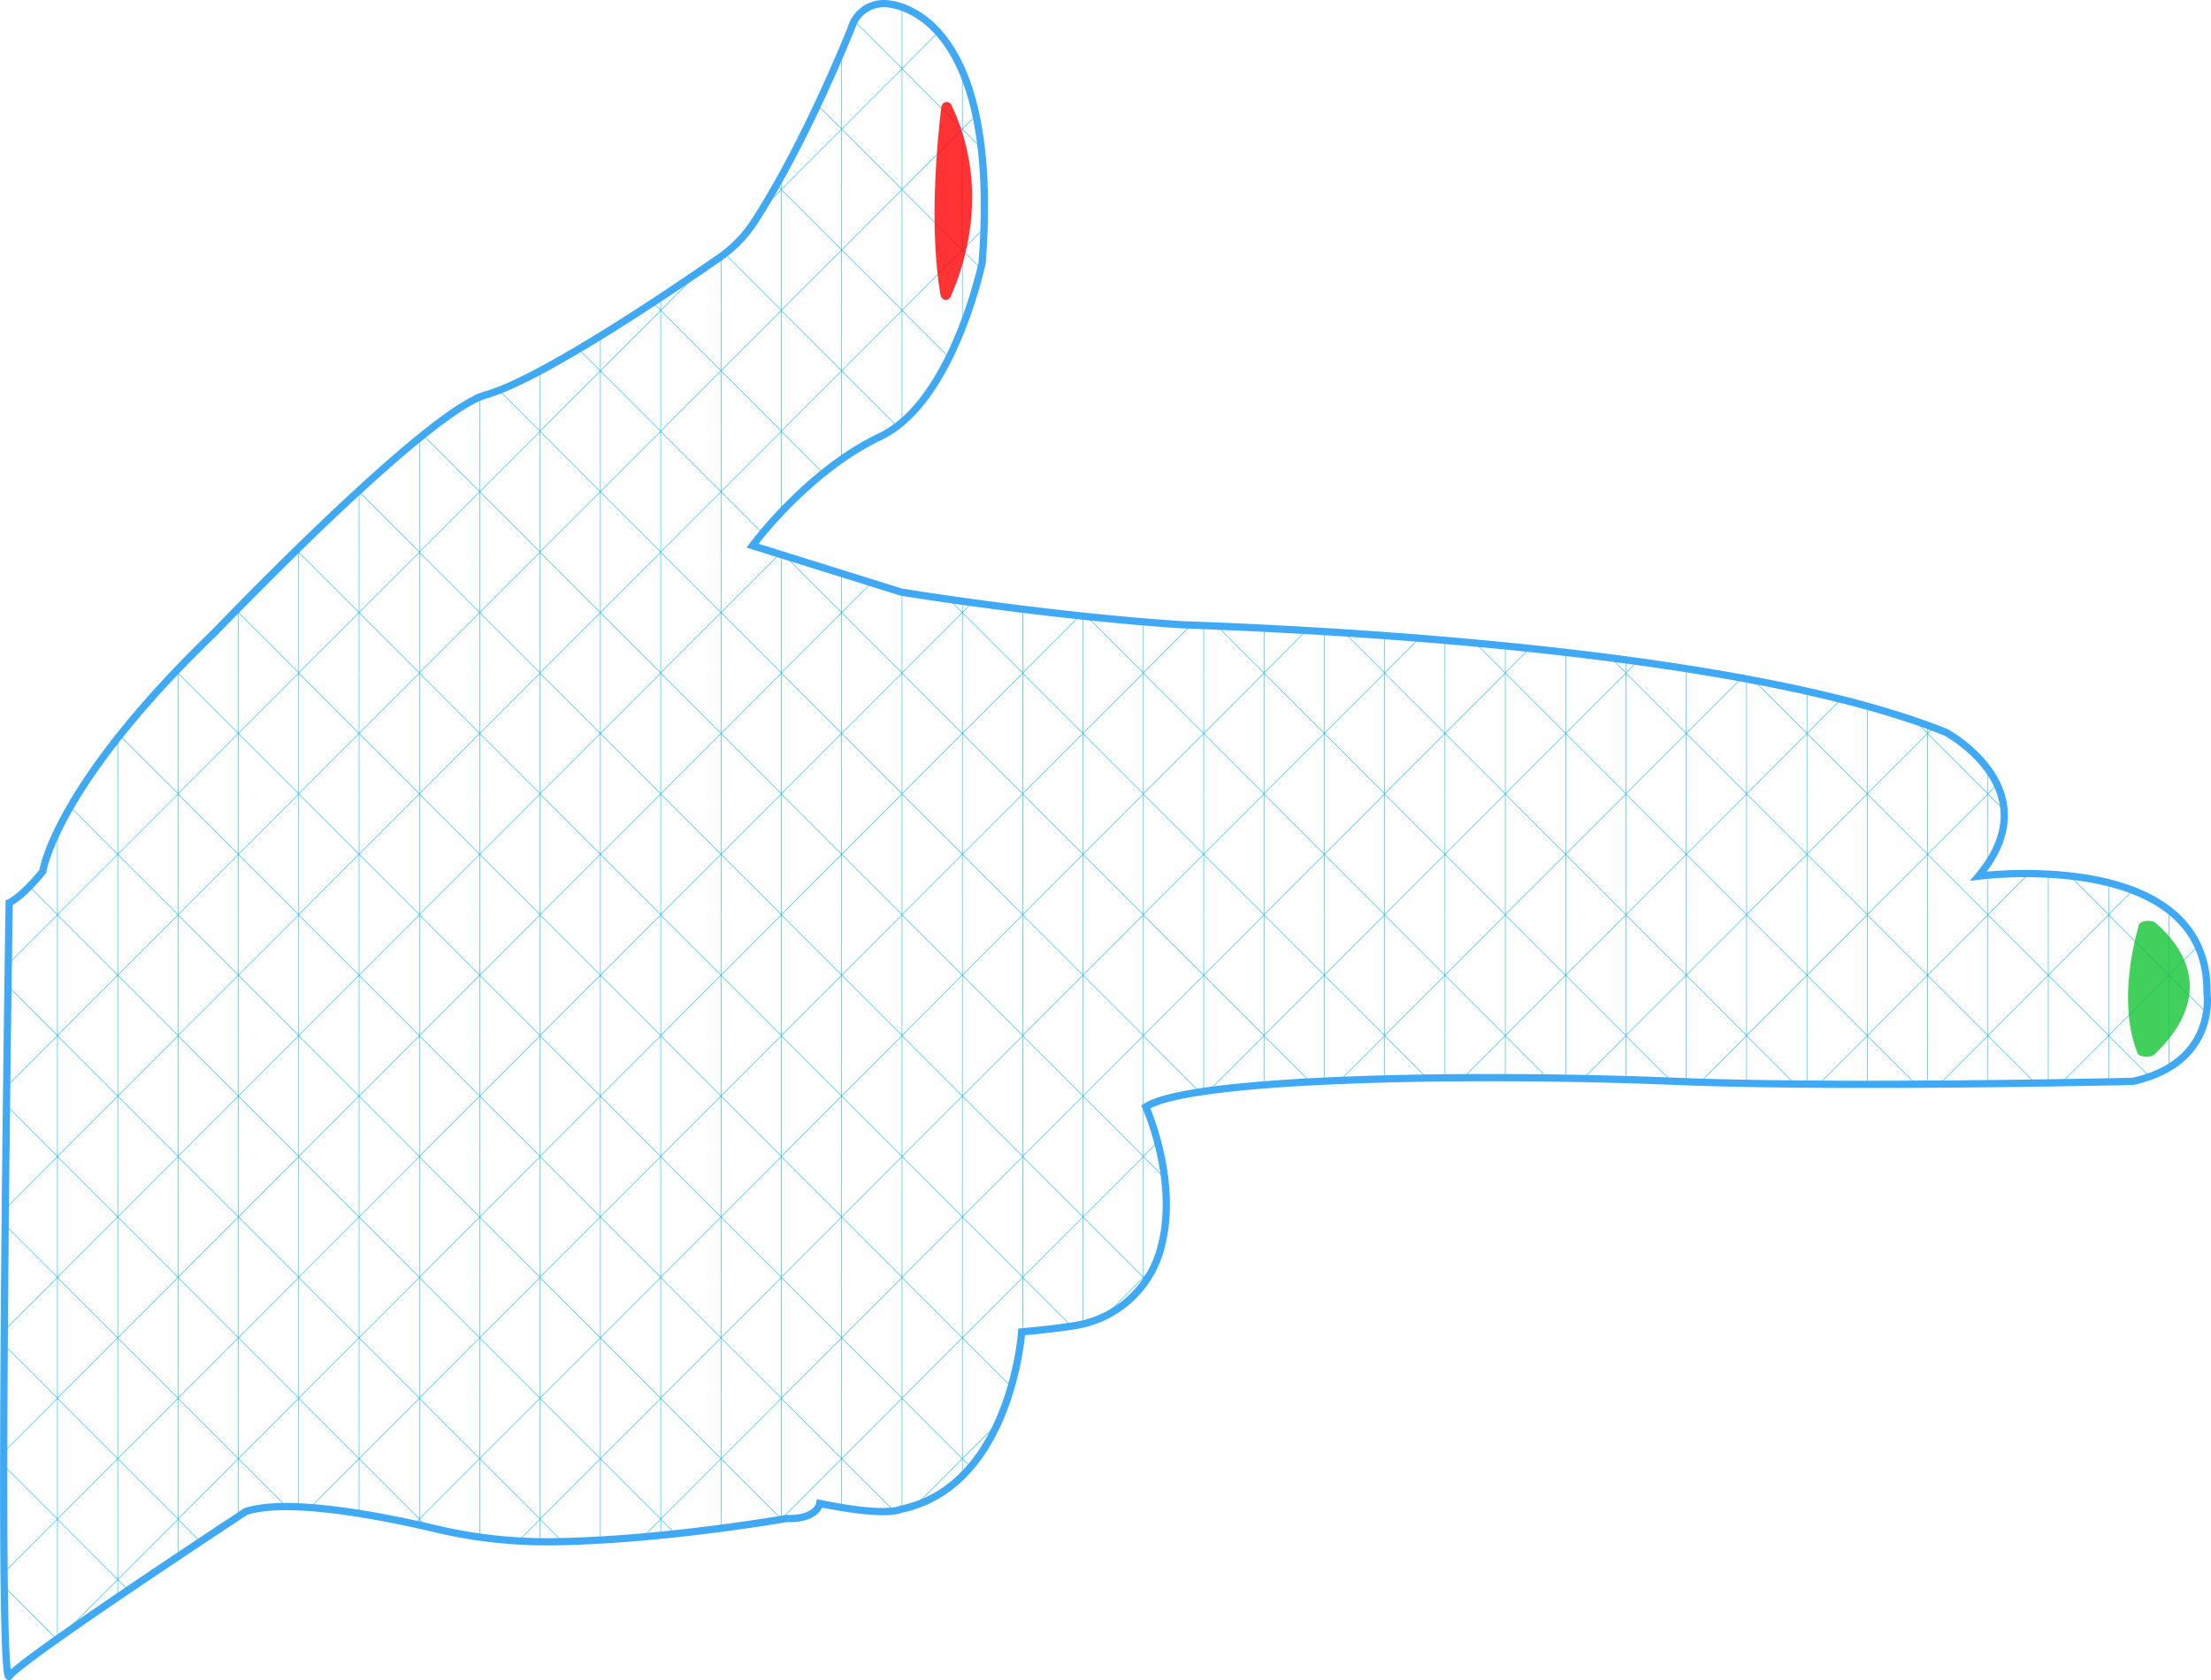 <svg id="Layer_1" data-name="Layer 1" xmlns="http://www.w3.org/2000/svg" xmlns:xlink="http://www.w3.org/1999/xlink" viewBox="0 0 916.23 696.38"><defs><style>.cls-1,.cls-2{fill:none;}.cls-2,.cls-3{stroke:#00b1ff;stroke-miterlimit:10;stroke-width:2px;}.cls-3{fill:#fff;}.cls-4{stroke:#3fa9f5;stroke-width:3px;fill:url(#Retro-mesh_4);}.cls-5{fill:red;}.cls-5,.cls-6{opacity:0.8;}.cls-6{fill:#12c433;}</style><pattern id="Retro-mesh_4" data-name="Retro-mesh 4" width="500" height="500.83" patternTransform="translate(22.8 27.46) scale(0.1)" patternUnits="userSpaceOnUse" viewBox="0 0 500 500.83"><rect class="cls-1" width="500" height="500.83"/><polygon class="cls-2" points="1000 501.24 1000 1001.24 750 751.24 500 501.24 500 1001.24 1000 501.24"/><polygon class="cls-2" points="500 501.24 500 1001.24 250 751.24 0 501.24 0 1001.24 500 501.24"/><polygon class="cls-2" points="0 501.24 0 1001.24 -250 751.24 -500 501.24 -500 1001.24 0 501.24"/><polygon class="cls-2" points="1000 0.41 1000 500.41 750 250.41 500 0.41 500 500.41 1000 0.41"/><polygon class="cls-2" points="500 0.41 500 500.41 250 250.41 0 0.41 0 500.41 500 0.41"/><polyline class="cls-3" points="250 0.41 250 250.41 250 500.41"/><polygon class="cls-2" points="0 0.41 0 500.41 -250 250.41 -500 0.41 -500 500.41 0 0.41"/><polygon class="cls-2" points="1000 -500.41 1000 -0.41 750 -250.41 500 -500.41 500 -0.41 1000 -500.41"/><polygon class="cls-2" points="500 -500.41 500 -0.41 250 -250.41 0 -500.41 0 -0.41 500 -500.41"/><polygon class="cls-2" points="0 -500.41 0 -0.41 -250 -250.41 -500 -500.41 -500 -0.41 0 -500.41"/></pattern></defs><title>finger_thumb_up</title><path class="cls-4" d="M2.81,373.2s4.81-1.92,13.94-13c0,0,4.81-35.08,71.13-99,0,0,87.33-91.42,112.46-98.53,22.95-6.49,76.69-42.9,96.9-56.95a53.71,53.71,0,0,0,14.45-14.95c8-12.39,22.69-37.68,40.05-80A14,14,0,0,1,365.67.5S414.21-.23,406,107.9c0,0-12,57.68-42.29,72.09s-52.87,45.18-52.87,45.18L372.4,244.4s58.51,9.62,114.87,13.45c9.09.62,221.56,5.77,318.16,44.7,0,0,43.73,23.55,13.46,59.59,0,0,95.64-12.49,94.68,48.55,0,0,4.32,28.83-30.76,36.52,0,0-121.16,2.78-188.88,0-86.12-3.53-201.86-1.44-220.12,10.58h0s14.85,33,5.32,61.52a43.75,43.75,0,0,1-34.65,29.12c-5.56.89-12.8,1.82-22.1,2.59,0,0-4.32,63.92-50,73.54,0,0-5.77,3.36-33.64-2.41,0,0-1,6.73-13.94,6.25,0,0-53,9.34-98.47,9.65a199.56,199.56,0,0,1-47.19-5.48c-21.18-5-60.79-12.89-78.3-7.05,0,0-92.84,61-98,68.24S2.81,373.2,2.81,373.2Z" transform="translate(1 1)"/><path class="cls-5" d="M393,121.84c5.76-12.9,16.5-45,.33-79.21-1.09-2.31-4-1.61-4.29,1-1.78,15-5,49.78-.35,77.41C389.13,123.65,392,124.15,393,121.84Z" transform="translate(1 1)"/><path class="cls-6" d="M891.86,436c9.48-8.85,27.14-30.87.55-54.37-1.8-1.59-6.54-1.11-7.06.7-2.92,10.28-8.16,34.18-.58,53.15C885.48,437.23,890.16,437.57,891.86,436Z" transform="translate(1 1)"/></svg>
